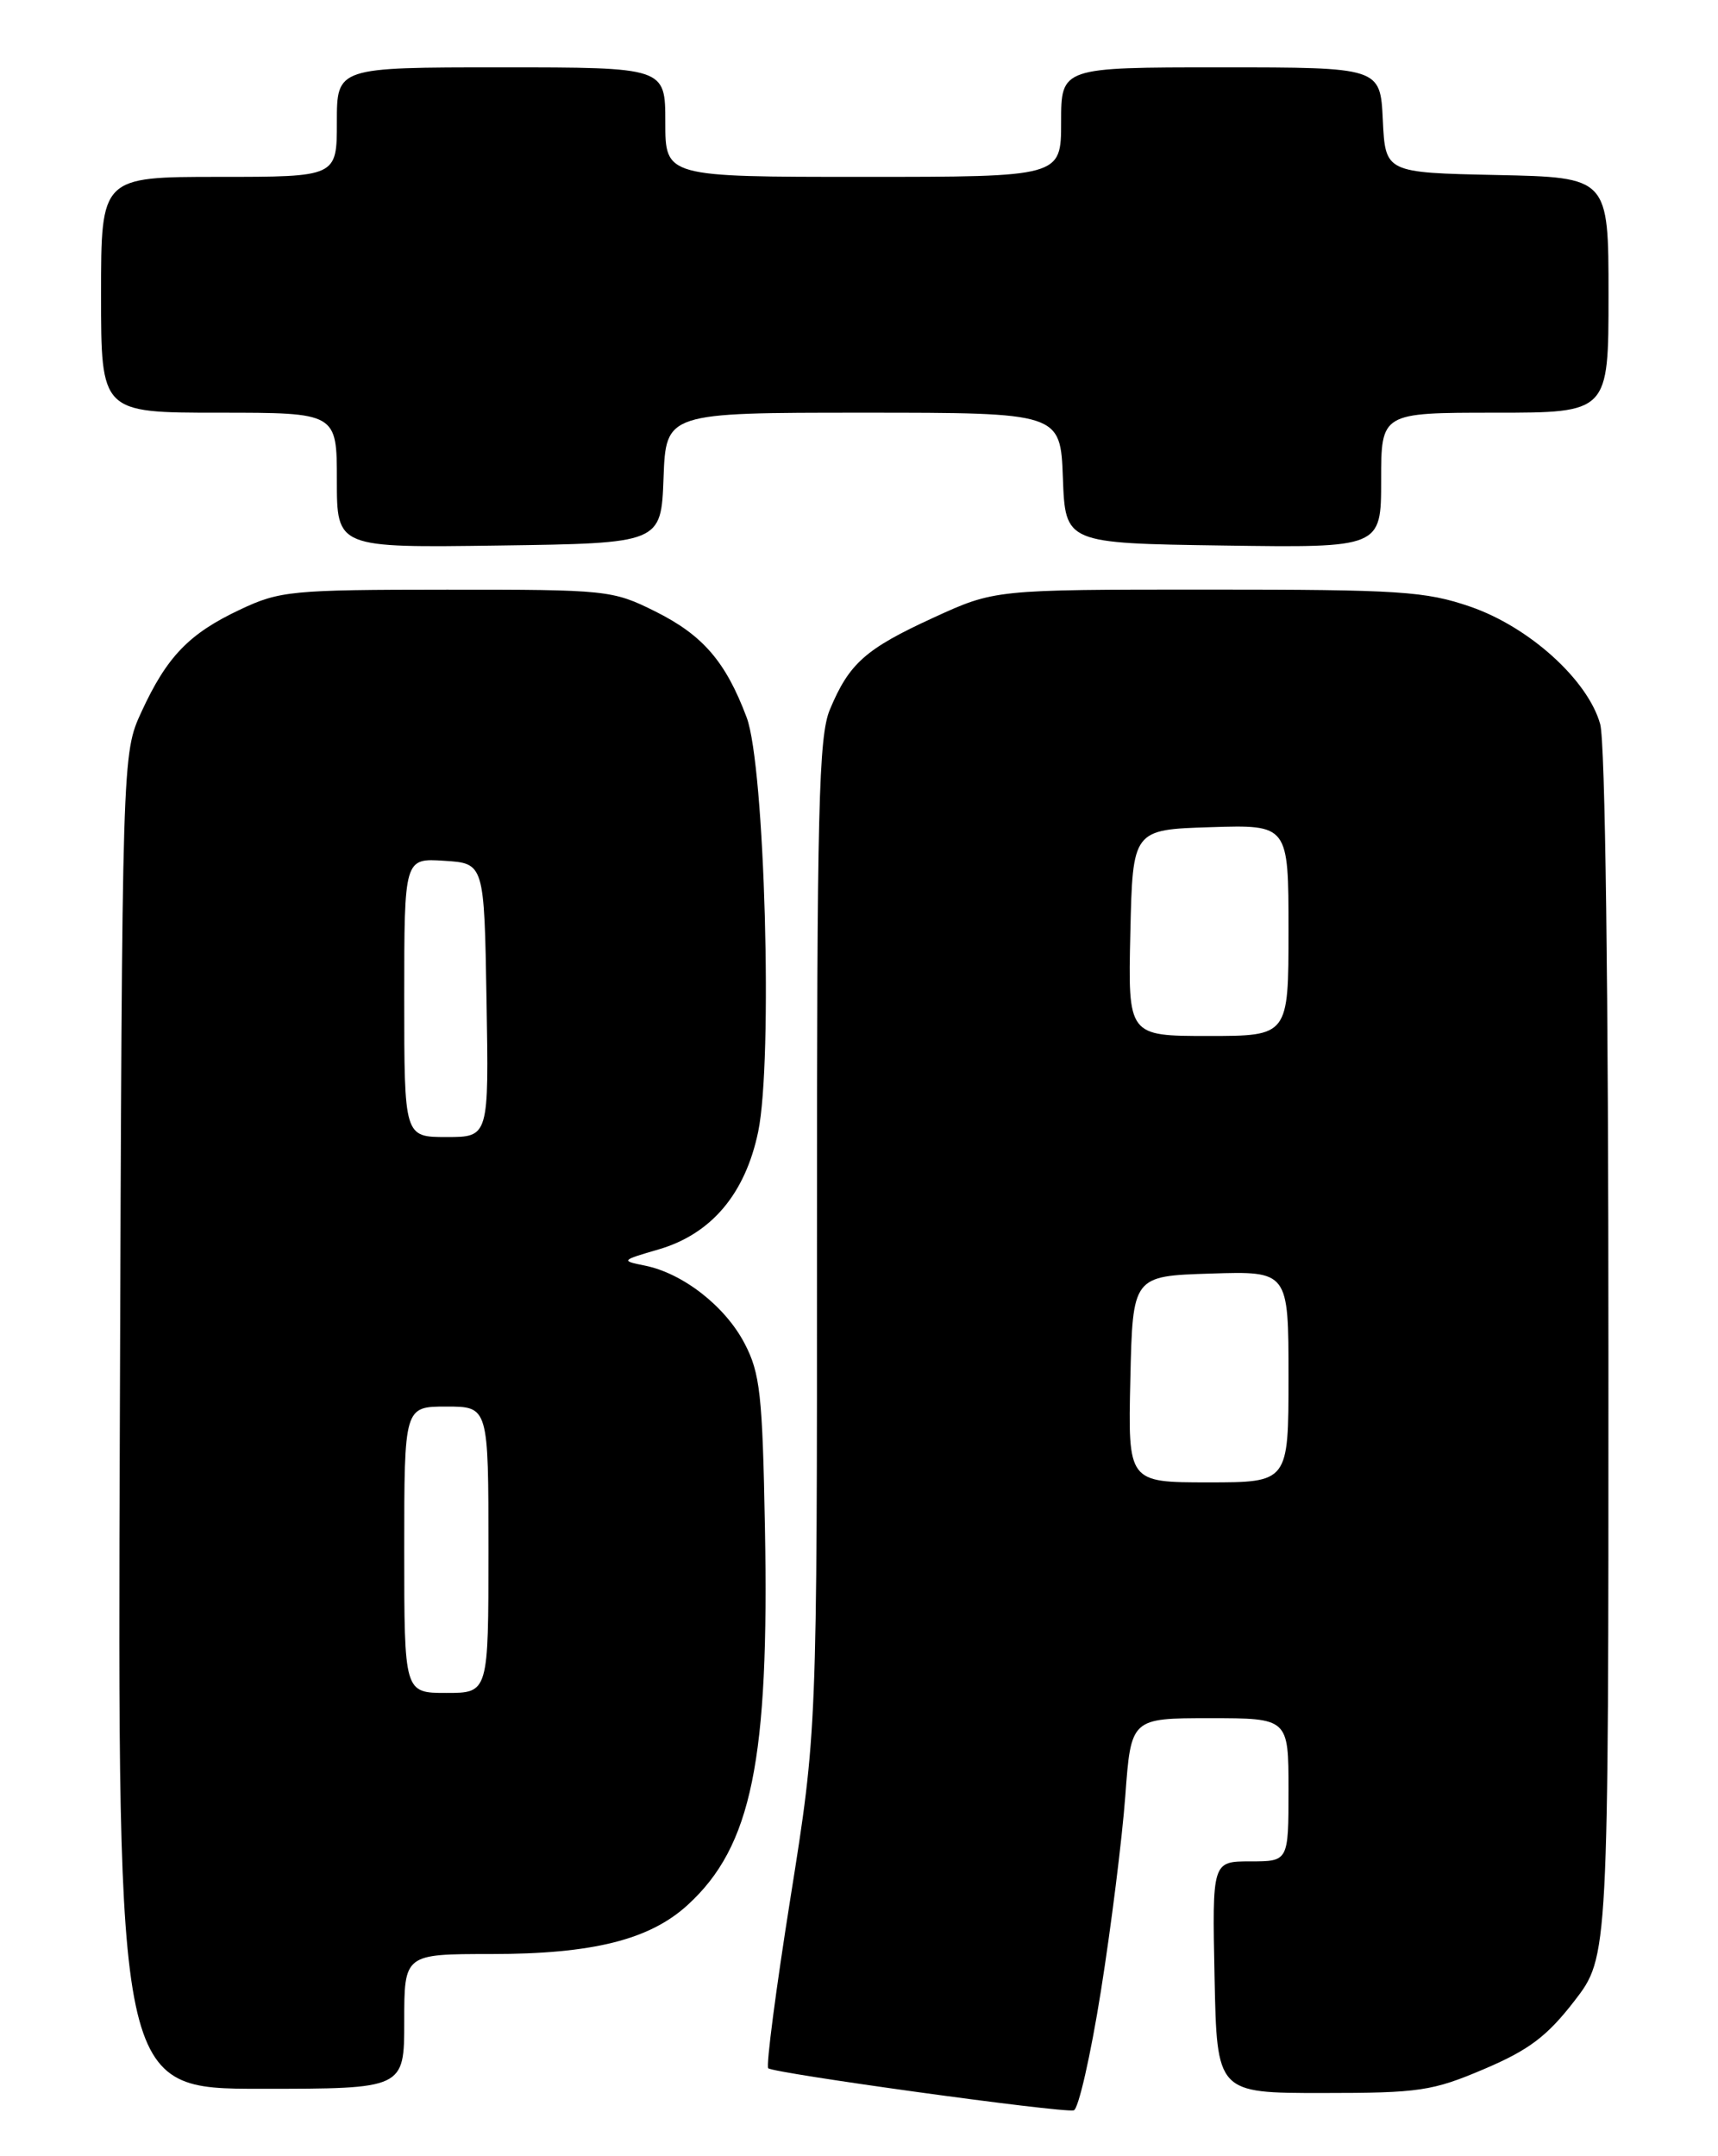 <?xml version="1.0" encoding="UTF-8" standalone="no"?>
<!DOCTYPE svg PUBLIC "-//W3C//DTD SVG 1.1//EN" "http://www.w3.org/Graphics/SVG/1.1/DTD/svg11.dtd" >
<svg xmlns="http://www.w3.org/2000/svg" xmlns:xlink="http://www.w3.org/1999/xlink" version="1.1" viewBox="0 0 204 256">
 <g >
 <path fill="currentColor"
d=" M 130.72 236.42 C 131.94 228.76 133.24 218.34 133.62 213.25 C 134.30 204.00 134.30 204.00 143.65 204.00 C 153.00 204.00 153.00 204.00 153.00 212.50 C 153.00 221.00 153.00 221.00 148.47 221.00 C 143.94 221.00 143.94 221.00 144.22 234.75 C 144.50 248.50 144.50 248.50 157.02 248.50 C 168.55 248.50 170.08 248.27 176.22 245.66 C 181.56 243.39 183.70 241.77 186.95 237.57 C 191.00 232.32 191.00 232.32 190.99 160.91 C 190.99 117.36 190.61 88.12 190.01 85.97 C 188.55 80.74 181.59 74.44 174.59 72.03 C 169.27 70.20 166.20 70.00 143.40 70.00 C 118.11 70.00 118.11 70.00 110.81 73.35 C 102.77 77.04 100.83 78.76 98.54 84.25 C 97.21 87.43 97.00 96.07 97.01 146.72 C 97.02 205.50 97.02 205.50 93.87 225.28 C 92.14 236.15 90.95 245.28 91.22 245.56 C 91.82 246.15 126.06 250.88 127.50 250.56 C 128.05 250.44 129.50 244.08 130.72 236.42 Z  M 48.00 240.00 C 48.00 232.00 48.00 232.00 58.32 232.00 C 70.37 232.00 77.14 230.31 81.66 226.17 C 89.26 219.22 91.35 209.00 90.83 181.36 C 90.54 165.59 90.26 163.03 88.41 159.50 C 86.11 155.09 81.09 151.17 76.56 150.26 C 73.70 149.69 73.74 149.64 78.21 148.34 C 84.47 146.51 88.49 141.75 90.03 134.36 C 91.79 125.87 90.82 90.93 88.66 85.18 C 86.17 78.55 83.46 75.41 77.80 72.59 C 72.74 70.07 72.09 70.00 53.05 70.01 C 34.60 70.02 33.22 70.15 28.50 72.38 C 22.45 75.23 19.82 77.95 16.80 84.51 C 14.50 89.50 14.50 89.50 14.23 168.75 C 13.95 248.00 13.95 248.00 30.98 248.00 C 48.00 248.00 48.00 248.00 48.00 240.00 Z  M 78.79 56.75 C 79.08 49.00 79.08 49.00 102.50 49.00 C 125.92 49.00 125.92 49.00 126.21 56.75 C 126.50 64.50 126.50 64.50 145.25 64.77 C 164.00 65.04 164.00 65.04 164.00 57.02 C 164.00 49.00 164.00 49.00 177.50 49.00 C 191.00 49.00 191.00 49.00 191.00 35.03 C 191.00 21.06 191.00 21.06 177.75 20.78 C 164.50 20.50 164.50 20.50 164.20 14.25 C 163.90 8.00 163.90 8.00 144.95 8.00 C 126.00 8.00 126.00 8.00 126.00 14.50 C 126.00 21.00 126.00 21.00 102.50 21.00 C 79.00 21.00 79.00 21.00 79.00 14.50 C 79.00 8.00 79.00 8.00 59.50 8.00 C 40.00 8.00 40.00 8.00 40.00 14.50 C 40.00 21.00 40.00 21.00 26.00 21.00 C 12.00 21.00 12.00 21.00 12.00 35.00 C 12.00 49.00 12.00 49.00 26.00 49.00 C 40.00 49.00 40.00 49.00 40.00 57.02 C 40.00 65.04 40.00 65.04 59.25 64.77 C 78.50 64.50 78.50 64.50 78.79 56.75 Z  M 134.22 163.75 C 134.50 151.50 134.50 151.50 143.75 151.21 C 153.00 150.92 153.00 150.92 153.00 163.46 C 153.00 176.00 153.00 176.00 143.47 176.00 C 133.94 176.00 133.94 176.00 134.22 163.75 Z  M 134.22 110.75 C 134.50 98.50 134.50 98.50 143.75 98.21 C 153.00 97.92 153.00 97.92 153.00 110.46 C 153.00 123.00 153.00 123.00 143.47 123.00 C 133.94 123.00 133.94 123.00 134.22 110.75 Z  M 48.00 184.00 C 48.00 167.00 48.00 167.00 53.00 167.00 C 58.00 167.00 58.00 167.00 58.00 184.00 C 58.00 201.00 58.00 201.00 53.00 201.00 C 48.00 201.00 48.00 201.00 48.00 184.00 Z  M 48.00 118.45 C 48.00 101.89 48.00 101.89 52.75 102.20 C 57.50 102.50 57.50 102.50 57.77 118.75 C 58.05 135.00 58.05 135.00 53.02 135.00 C 48.00 135.00 48.00 135.00 48.00 118.45 Z "/>
</g>
</svg>